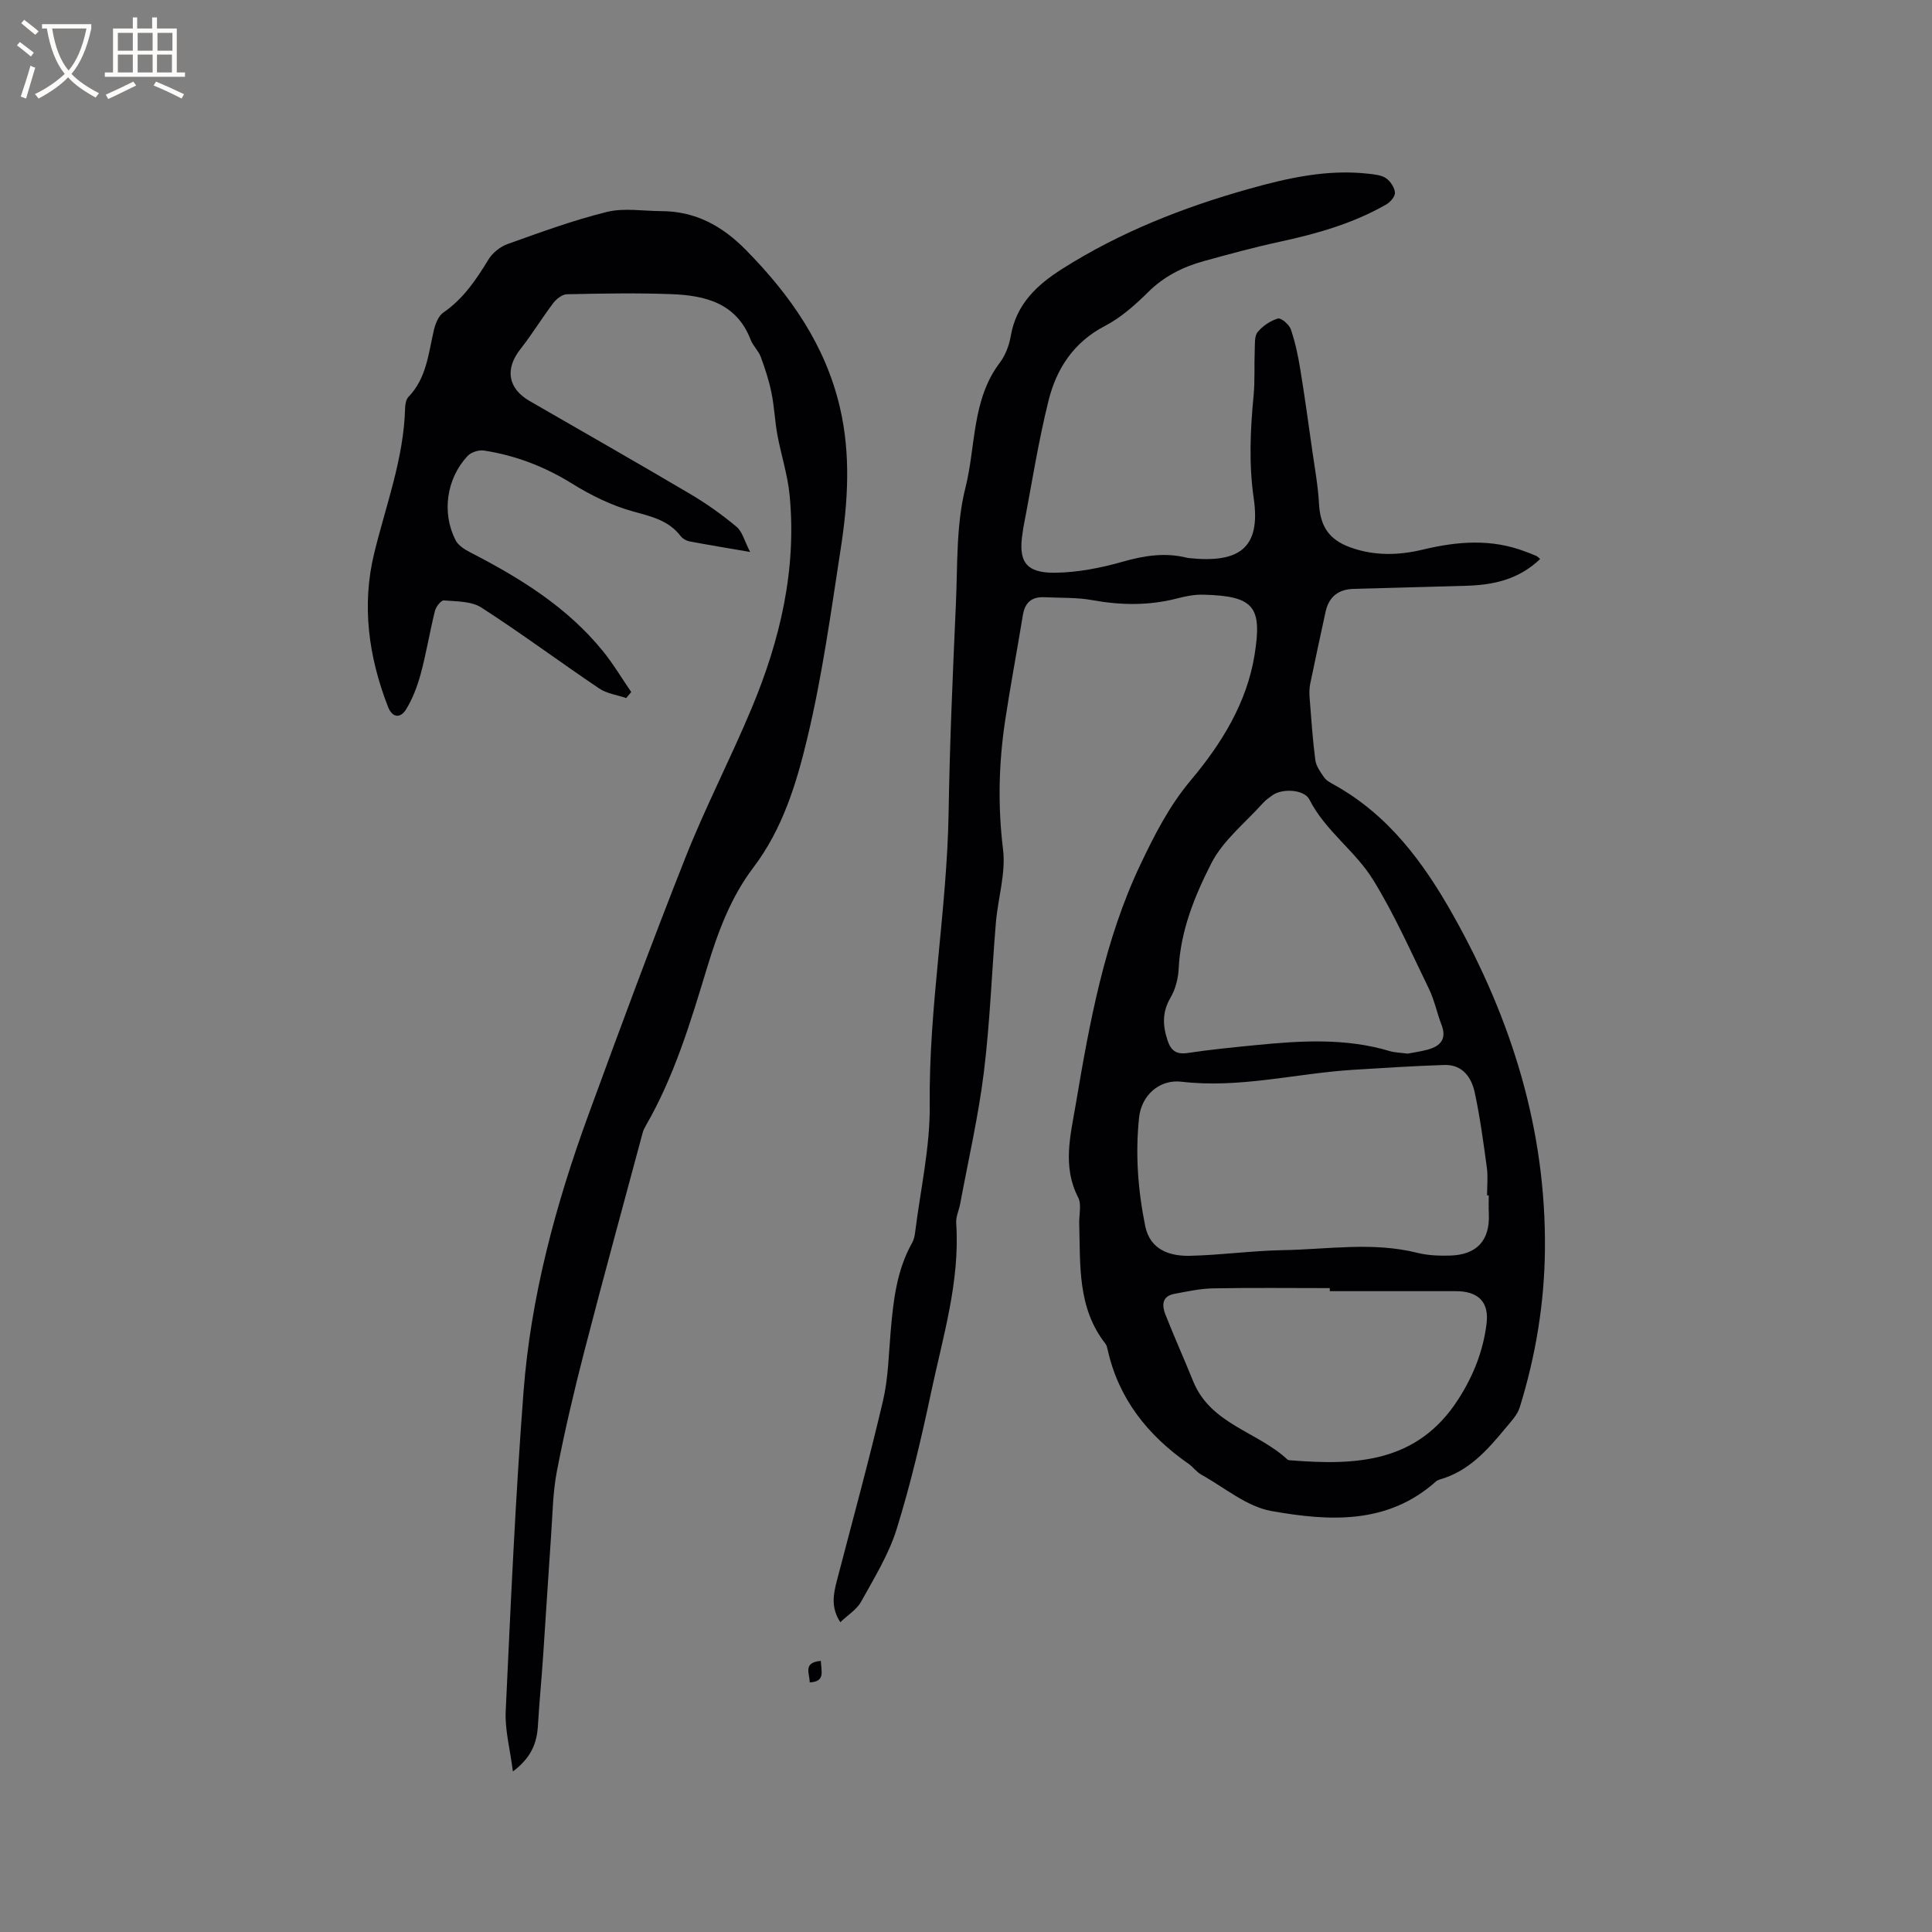 <svg enable-background="new 0 0 400 400" viewBox="0 0 400 400" xmlns="http://www.w3.org/2000/svg"><rect x="0" y="0" width="400" height="400" fill="#808080" stroke="none"/><g fill="#010103"><path d="m318.88 115.73c-4.49 4.3-9.78 5.4-15.42 5.55-7.73.21-15.46.43-23.19.64-3.18.09-5.15 1.63-5.83 4.77-1.07 4.97-2.16 9.93-3.18 14.91-.19.92-.19 1.9-.12 2.84.34 4.31.62 8.62 1.18 12.9.17 1.27 1.05 2.5 1.82 3.6.46.66 1.29 1.1 2.02 1.51 11.28 6.24 18.56 16.1 24.71 27.05 12.1 21.55 19.26 44.44 18.99 69.34-.12 11.08-1.93 21.94-5.21 32.52-.5 1.61-1.86 3.01-2.99 4.37-3.73 4.51-7.59 8.88-13.53 10.57-.3.09-.62.23-.84.43-10.08 9-22.22 8.21-34.06 6.11-5.12-.91-9.72-4.87-14.51-7.53-1-.55-1.71-1.6-2.66-2.26-8.44-5.88-14.48-13.44-16.75-23.68-.09-.41-.2-.87-.45-1.18-5.83-7.44-5.17-16.28-5.42-24.92-.05-1.8.52-3.91-.22-5.35-3.29-6.4-1.6-12.78-.51-19.2 2.88-17.04 5.94-34.05 13.44-49.81 2.89-6.08 5.92-12.04 10.38-17.35 6.36-7.57 11.64-16.05 13.23-26.06 1.55-9.81-.02-12.14-10.72-12.38-1.77-.04-3.6.33-5.33.78-5.87 1.52-11.69 1.42-17.64.34-3.19-.58-6.52-.42-9.79-.59-2.65-.14-4.08 1.07-4.51 3.72-1.19 7.31-2.58 14.59-3.68 21.91-1.32 8.83-1.52 17.63-.42 26.59.6 4.91-1.05 10.07-1.48 15.13-.87 10.35-1.22 20.76-2.5 31.05-1.13 9.11-3.21 18.11-4.89 27.16-.25 1.35-.92 2.7-.83 4.02.81 12.07-2.75 23.5-5.2 35.07-2.02 9.52-4.25 19.04-7.14 28.32-1.64 5.25-4.65 10.11-7.34 14.98-.91 1.65-2.77 2.78-4.31 4.26-1.98-3.01-1.45-5.77-.72-8.58 3.23-12.39 6.62-24.74 9.54-37.2 1.11-4.71 1.19-9.66 1.61-14.51.55-6.35 1.25-12.63 4.47-18.32.35-.62.5-1.41.59-2.13 1.09-8.79 3.11-17.59 3.02-26.36-.21-20.32 3.58-40.31 3.91-60.56.23-14.41.87-28.82 1.51-43.21.36-8.03.03-16.32 1.97-24 2.18-8.64 1.3-18.21 7.12-25.9 1.17-1.54 1.94-3.61 2.27-5.54 1.13-6.56 5.4-10.56 10.65-13.88 12-7.61 25.05-12.74 38.68-16.57 8.11-2.28 16.24-4.09 24.73-3.13 1.25.14 2.66.27 3.63.93.91.62 1.76 1.91 1.85 2.98.07.78-.96 1.97-1.8 2.45-6.87 3.94-14.38 6.07-22.08 7.73-5.27 1.14-10.49 2.56-15.69 4-4.32 1.19-8.21 3.13-11.5 6.39-2.69 2.66-5.65 5.3-8.97 7.03-6.48 3.37-10.04 8.85-11.68 15.45-2.17 8.71-3.53 17.62-5.24 26.44-.06.31-.07.63-.13.95-.95 5.89.63 8.32 6.67 8.26 4.68-.05 9.47-.98 14-2.27 4.51-1.29 8.85-1.97 13.41-.82.1.03.21.04.31.05 10.33 1.1 14.98-1.92 13.46-12.37-1.03-7.11-.71-14.14-.03-21.22.3-3.15.11-6.35.24-9.52.05-1.26-.08-2.86.61-3.69 1.04-1.26 2.63-2.33 4.19-2.79.65-.19 2.33 1.24 2.67 2.23.91 2.66 1.5 5.45 1.95 8.23.92 5.61 1.69 11.24 2.49 16.87.52 3.64 1.19 7.29 1.39 10.95.25 4.69 2.01 7.47 6.47 9.09 4.95 1.8 10.01 1.68 15.03.47 7.14-1.72 14.22-2.29 21.25.42.69.27 1.39.51 2.06.81.33.09.54.34.99.71zm-10.65 131.76c-.12 0-.23 0-.35 0 0-1.91.21-3.84-.04-5.71-.71-5.23-1.41-10.47-2.52-15.62-.68-3.14-2.56-5.79-6.29-5.67-6.33.21-12.67.61-18.99 1.01-11.8.75-23.41 3.87-35.4 2.46-4.64-.55-8.33 2.85-8.81 7.44-.79 7.53-.24 14.96 1.27 22.42 1 4.92 5.02 6.27 9.23 6.18 6.44-.14 12.87-1.06 19.31-1.17 9.27-.16 18.58-1.76 27.83.56 2.12.53 4.41.62 6.62.57 5.67-.13 8.39-3.11 8.16-8.65-.07-1.27-.02-2.55-.02-3.82zm-16.78-29.35c1.1-.22 2.67-.42 4.19-.84 2.63-.73 3.93-2.22 2.81-5.13-.95-2.46-1.47-5.12-2.62-7.48-3.7-7.6-7.13-15.39-11.56-22.56-3.68-5.97-9.88-10.1-13.17-16.59-1.08-2.13-5.64-2.34-7.64-.9-.69.49-1.4.99-1.96 1.61-3.67 4.1-8.29 7.74-10.71 12.49-3.44 6.74-6.38 13.96-6.76 21.84-.1 2.03-.67 4.24-1.69 5.98-1.74 2.96-1.63 5.75-.62 8.82.71 2.15 1.82 2.98 4.19 2.63 4.6-.7 9.25-1.15 13.88-1.61 9.4-.93 18.78-1.55 28.02 1.24 1.01.29 2.1.3 3.64.5zm-16.13 49.18c0-.21 0-.42 0-.63-8.05 0-16.09-.1-24.14.05-2.69.05-5.38.64-8.04 1.14-2.67.5-2.58 2.47-1.82 4.37 1.83 4.61 3.85 9.14 5.72 13.74 3.61 8.9 13.34 10.41 19.52 16.2.13.13.4.13.61.15 13.52 1.08 26.29.59 34.79-12.69 3.13-4.9 5.11-9.96 5.81-15.55.58-4.57-1.73-6.78-6.4-6.78-8.69 0-17.37 0-26.05 0z"/><path d="m106.19 366.76c-.59-4.66-1.67-8.58-1.49-12.45 1.03-22.02 2-44.05 3.68-66.03 1.5-19.75 6.63-38.81 13.41-57.37 6.54-17.89 13.15-35.76 20.16-53.46 4.13-10.42 9.32-20.41 13.64-30.75 5.92-14.14 9.4-28.83 7.88-44.3-.41-4.16-1.76-8.22-2.52-12.36-.53-2.9-.64-5.87-1.23-8.75-.51-2.51-1.32-4.98-2.21-7.39-.47-1.27-1.6-2.28-2.09-3.55-2.93-7.62-9.42-9.19-16.43-9.45-7.2-.27-14.42-.13-21.62.02-.96.02-2.16.96-2.81 1.81-2.36 3.11-4.39 6.47-6.8 9.53-3.25 4.13-2.64 8.15 1.92 10.78 11.1 6.41 22.24 12.75 33.28 19.27 3.35 1.98 6.56 4.27 9.55 6.77 1.19.99 1.61 2.91 2.8 5.2-4.9-.84-8.73-1.47-12.54-2.19-.67-.13-1.44-.56-1.85-1.1-2.51-3.28-6.07-4.05-9.85-5.1-4.41-1.22-8.7-3.32-12.6-5.75-5.69-3.53-11.72-5.85-18.27-6.86-1.07-.17-2.67.35-3.4 1.13-4.37 4.69-5.38 11.74-2.48 17.43.55 1.09 1.89 1.93 3.05 2.53 10.25 5.27 19.97 11.26 27.36 20.32 2.2 2.69 3.99 5.72 5.96 8.59-.35.41-.69.83-1.04 1.24-1.88-.64-4.02-.91-5.61-1.99-8.17-5.51-16.09-11.4-24.37-16.74-2.07-1.34-5.14-1.26-7.78-1.48-.57-.05-1.63 1.31-1.84 2.17-1.07 4.3-1.78 8.7-2.93 12.98-.7 2.59-1.68 5.2-3.08 7.46-1.06 1.72-2.77 1.84-3.71-.59-4.01-10.32-5.49-20.97-2.86-31.77 2.42-9.96 6.13-19.62 6.4-30.04.02-.8.19-1.82.7-2.35 3.73-3.86 4.12-8.91 5.24-13.74.31-1.34.94-3 1.97-3.71 4.16-2.86 6.81-6.83 9.37-11.02.84-1.37 2.43-2.64 3.96-3.18 6.78-2.42 13.56-4.92 20.53-6.64 3.56-.88 7.5-.18 11.27-.17 7.11.02 12.66 3.08 17.6 8.12 9.15 9.33 16.39 19.64 19.4 32.59 2.25 9.7 1.66 19.41.17 29.07-2.03 13.18-3.84 26.45-6.95 39.4-2.24 9.35-5.1 18.75-11.17 26.74-4.66 6.13-7.32 13.33-9.55 20.66-3.41 11.24-6.78 22.51-12.71 32.78-.26.46-.51.94-.64 1.45-4.05 15.08-8.18 30.13-12.08 45.24-2.12 8.2-4.06 16.46-5.67 24.77-.86 4.41-.9 8.99-1.22 13.5-.58 8.22-1.07 16.45-1.63 24.67-.33 4.86-.8 9.72-1.09 14.58-.22 3.54-1.29 6.55-5.18 9.48z"/><path d="m169.95 343.87c.06 2.15.99 4.31-2.31 4.45.01-1.81-1.49-4.14 2.31-4.45z"/></g><path d="m6.4 11.7c-1-.8-1.9-1.6-2.9-2.3l.6-.7c.9.7 1.9 1.4 2.9 2.2zm-2.1 8.3c.7-2.1 1.4-4.2 2-6.4.2.1.6.3 1 .4-.7 2.3-1.3 4.4-1.9 6.4zm3-12.8c-1.1-.9-2.1-1.7-2.9-2.4l.6-.7c1 .8 2 1.5 3 2.4zm1.4-1.3v-.9h10.2v.9c-.9 4.2-2.3 7.3-4.1 9.4 1.3 1.4 3.2 2.7 5.7 4-.2.2-.4.5-.7.9-2.5-1.4-4.4-2.7-5.7-4.2-1.4 1.5-3.5 3-6.1 4.4 0 0 0 0-.1-.1-.3-.4-.5-.7-.7-.8 2.7-1.3 4.7-2.8 6.2-4.2-1.8-2.2-3-5.3-3.7-9.4zm9.2 0h-7.1c.6 3.8 1.7 6.7 3.4 8.7 1.7-2 2.9-4.8 3.7-8.7z" fill="#fcfbfa"/><path d="m31.6 3.6h.9v2.3h4.1v9.1h1.7v.9h-16.6v-.9h1.7v-9.1h4.1v-2.3h.9v2.3h3.1v-2.3zm-4 13.3.6.8c-1.9.9-3.8 1.9-5.8 2.8-.2-.3-.3-.6-.5-.9 2-.9 3.9-1.8 5.7-2.7zm-3.2-10.1v3.7h3.1v-3.7zm0 4.5v3.7h3.1v-3.7zm4.1-4.5v3.7h3.1v-3.7zm0 4.5v3.7h3.1v-3.7zm9.1 9.1c-2.1-1.1-4.1-2-5.8-2.7l.5-.8c2.2.9 4.1 1.8 5.8 2.6zm-1.9-13.6h-3.1v3.7h3.1zm-3.2 4.5v3.7h3.1v-3.7z" fill="#fcfbfa"/></svg>